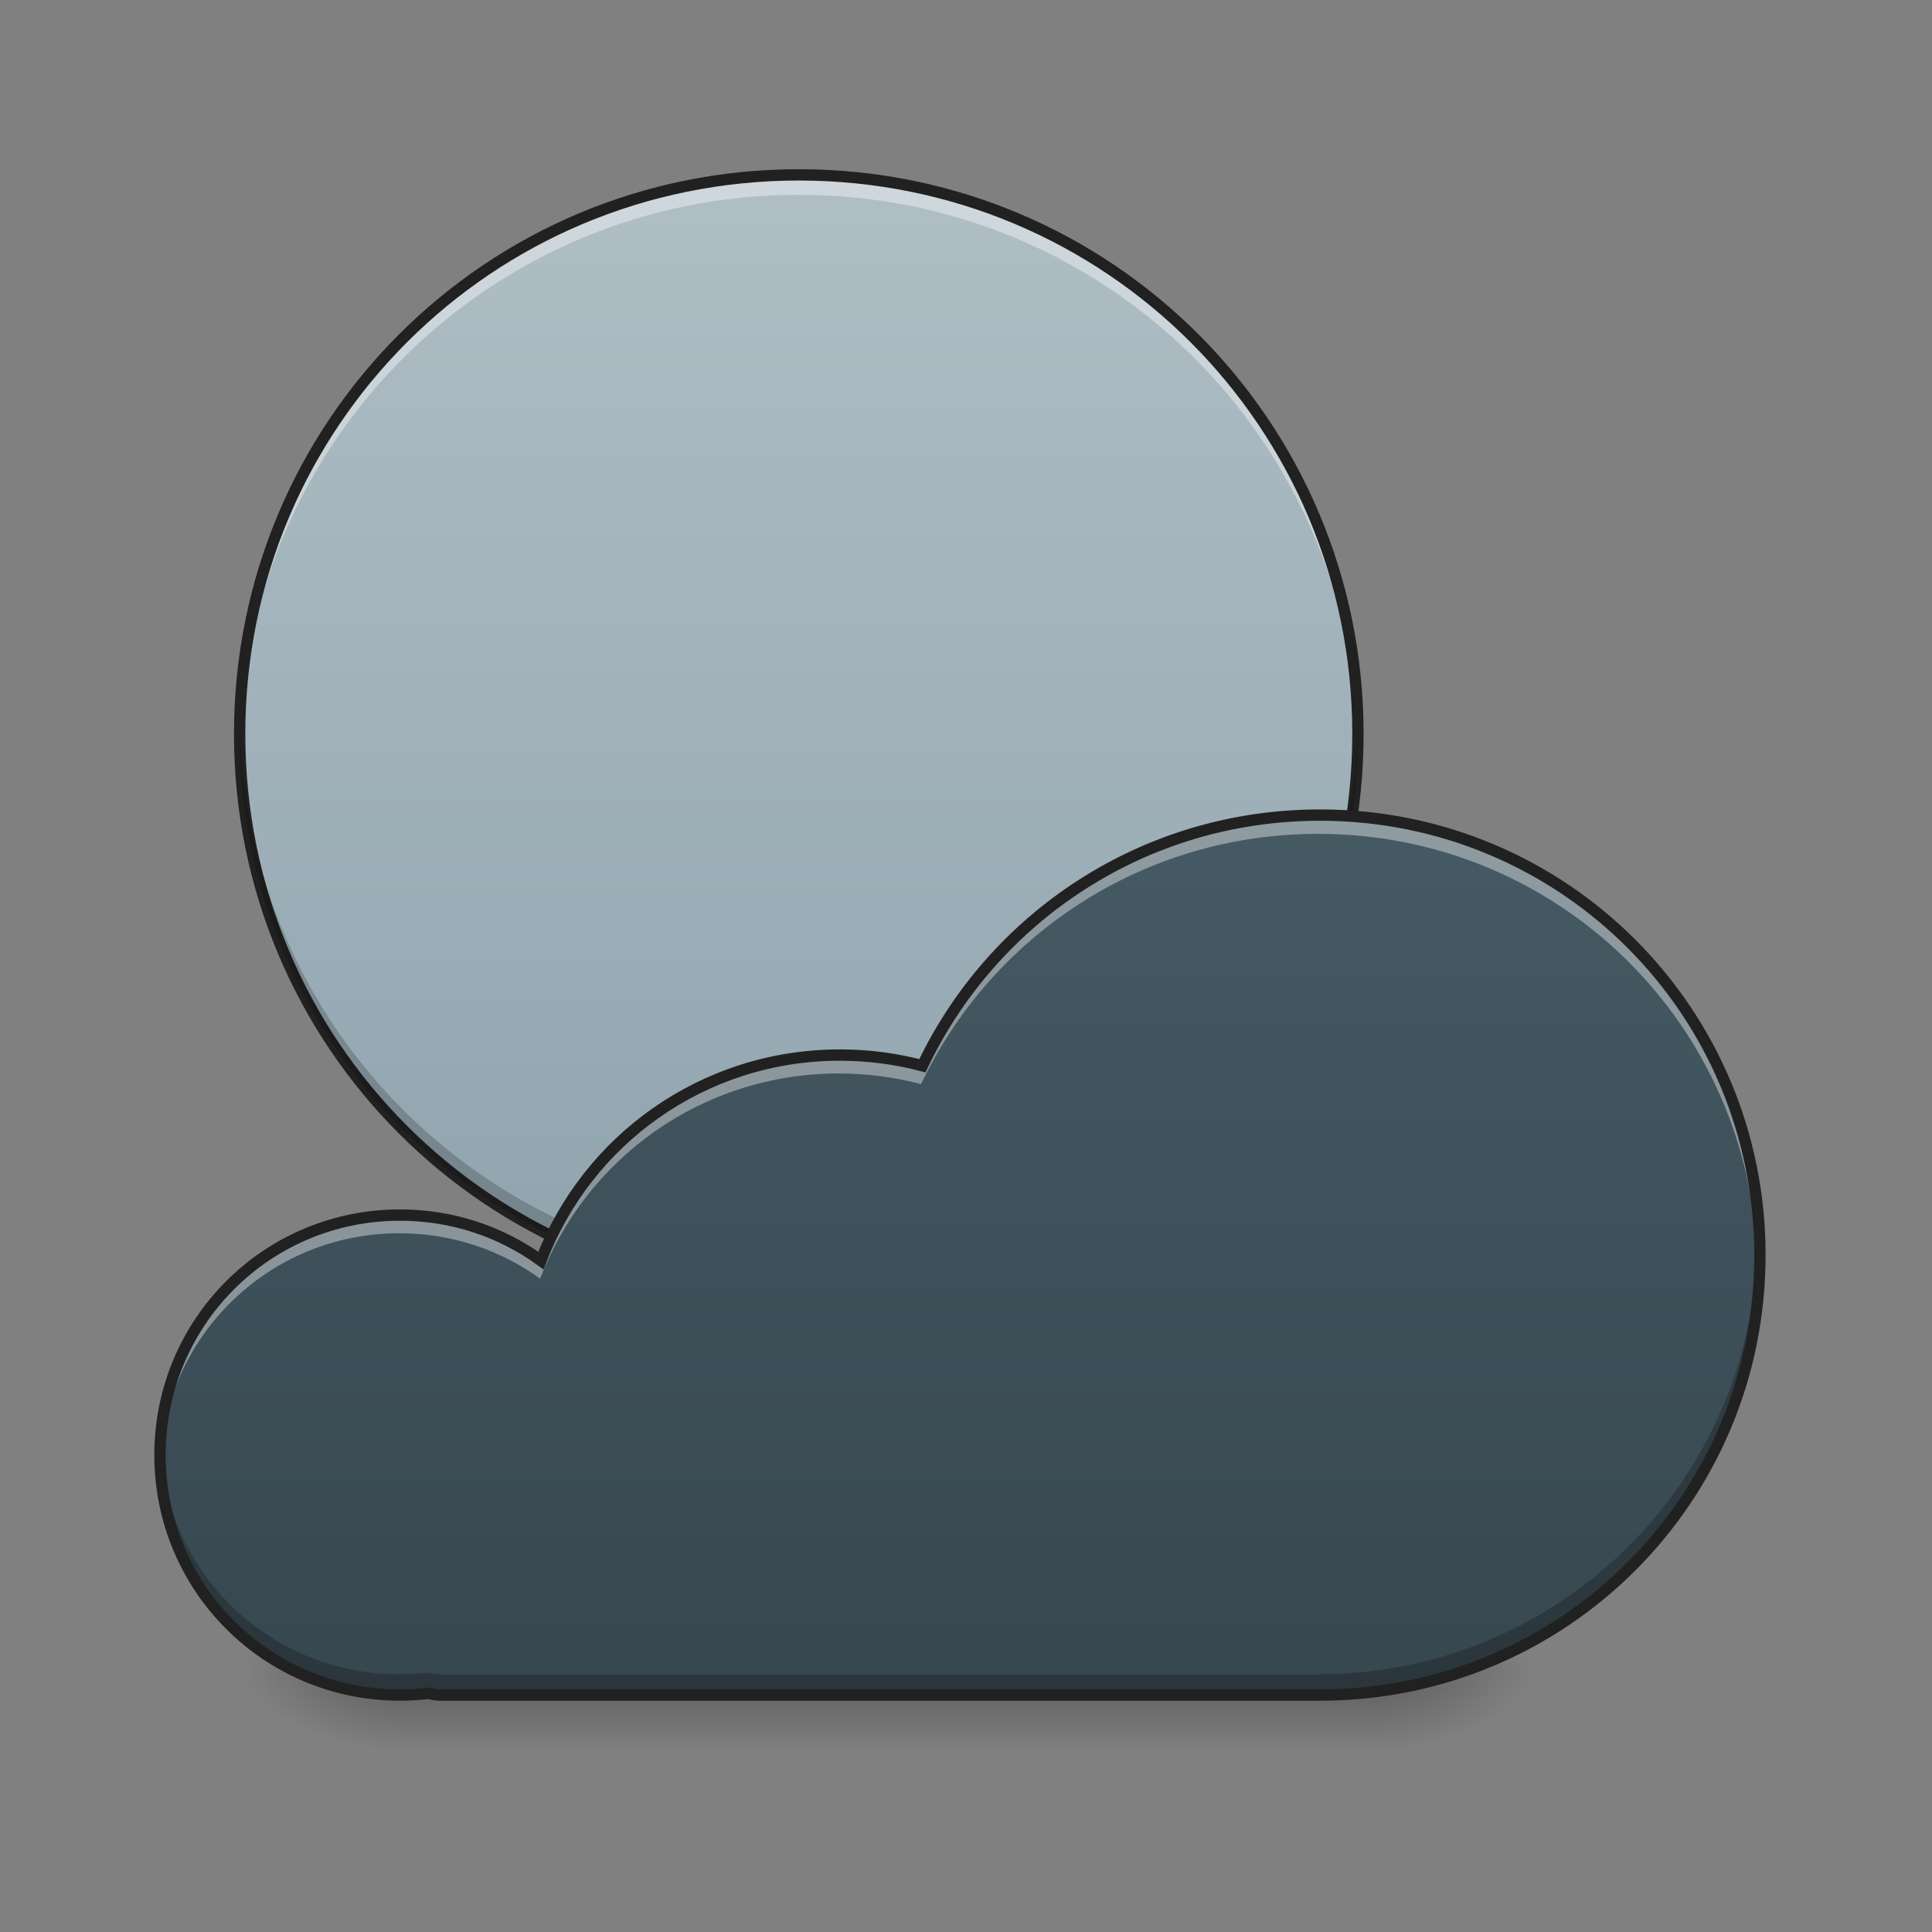 
<svg xmlns="http://www.w3.org/2000/svg" xmlns:xlink="http://www.w3.org/1999/xlink" width="512px" height="512px" viewBox="0 0 512 512" version="1.1">
<rect x="0" y="0" width="512" height="512" fill="#808080" stroke="none"/>
<defs>
<linearGradient id="linear0" gradientUnits="userSpaceOnUse" x1="254" y1="233.5" x2="254" y2="254.667" gradientTransform="matrix(1,0,0,1,-0,209.728)">
<stop offset="0" style="stop-color:rgb(0%,0%,0%);stop-opacity:0.275;"/>
<stop offset="1" style="stop-color:rgb(0%,0%,0%);stop-opacity:0;"/>
</linearGradient>
<radialGradient id="radial0" gradientUnits="userSpaceOnUse" cx="450.909" cy="189.579" fx="450.909" fy="189.579" r="21.167" gradientTransform="matrix(0,-1.25,-2.25,-0,786.461,1012.233)">
<stop offset="0" style="stop-color:rgb(0%,0%,0%);stop-opacity:0.314;"/>
<stop offset="0.222" style="stop-color:rgb(0%,0%,0%);stop-opacity:0.275;"/>
<stop offset="1" style="stop-color:rgb(0%,0%,0%);stop-opacity:0;"/>
</radialGradient>
<radialGradient id="radial1" gradientUnits="userSpaceOnUse" cx="450.909" cy="189.579" fx="450.909" fy="189.579" r="21.167" gradientTransform="matrix(-0,1.25,2.25,0,-315.458,-125.732)">
<stop offset="0" style="stop-color:rgb(0%,0%,0%);stop-opacity:0.314;"/>
<stop offset="0.222" style="stop-color:rgb(0%,0%,0%);stop-opacity:0.275;"/>
<stop offset="1" style="stop-color:rgb(0%,0%,0%);stop-opacity:0;"/>
</radialGradient>
<radialGradient id="radial2" gradientUnits="userSpaceOnUse" cx="450.909" cy="189.579" fx="450.909" fy="189.579" r="21.167" gradientTransform="matrix(-0,-1.25,2.25,-0,-315.458,1012.233)">
<stop offset="0" style="stop-color:rgb(0%,0%,0%);stop-opacity:0.314;"/>
<stop offset="0.222" style="stop-color:rgb(0%,0%,0%);stop-opacity:0.275;"/>
<stop offset="1" style="stop-color:rgb(0%,0%,0%);stop-opacity:0;"/>
</radialGradient>
<radialGradient id="radial3" gradientUnits="userSpaceOnUse" cx="450.909" cy="189.579" fx="450.909" fy="189.579" r="21.167" gradientTransform="matrix(0,1.25,-2.25,0,786.461,-125.732)">
<stop offset="0" style="stop-color:rgb(0%,0%,0%);stop-opacity:0.314;"/>
<stop offset="0.222" style="stop-color:rgb(0%,0%,0%);stop-opacity:0.275;"/>
<stop offset="1" style="stop-color:rgb(0%,0%,0%);stop-opacity:0;"/>
</radialGradient>
<linearGradient id="linear1" gradientUnits="userSpaceOnUse" x1="211.667" y1="170" x2="211.667" y2="-126.333" gradientTransform="matrix(1,0,0,1,0,172.683)">
<stop offset="0" style="stop-color:rgb(56.471%,64.314%,68.235%);stop-opacity:1;"/>
<stop offset="1" style="stop-color:rgb(69.02%,74.51%,77.255%);stop-opacity:1;"/>
</linearGradient>
<linearGradient id="linear2" gradientUnits="userSpaceOnUse" x1="960" y1="1695.118" x2="960" y2="815.118" gradientTransform="matrix(0.265,0,0,0.265,0,0)">
<stop offset="0" style="stop-color:rgb(21.569%,27.843%,30.98%);stop-opacity:1;"/>
<stop offset="1" style="stop-color:rgb(27.059%,35.294%,39.216%);stop-opacity:1;"/>
</linearGradient>
</defs>
<g id="surface1">
<path style=" stroke:none;fill-rule:nonzero;fill:url(#linear0);" d="M 105.844 443.25 L 365.16 443.25 L 365.16 464.418 L 105.844 464.418 Z M 105.844 443.25 "/>
<path style=" stroke:none;fill-rule:nonzero;fill:url(#radial0);" d="M 365.16 443.25 L 407.496 443.25 L 407.496 422.082 L 365.16 422.082 Z M 365.16 443.25 "/>
<path style=" stroke:none;fill-rule:nonzero;fill:url(#radial1);" d="M 105.844 443.25 L 63.508 443.25 L 63.508 464.418 L 105.844 464.418 Z M 105.844 443.25 "/>
<path style=" stroke:none;fill-rule:nonzero;fill:url(#radial2);" d="M 105.844 443.25 L 63.508 443.25 L 63.508 422.082 L 105.844 422.082 Z M 105.844 443.25 "/>
<path style=" stroke:none;fill-rule:nonzero;fill:url(#radial3);" d="M 365.16 443.25 L 407.496 443.25 L 407.496 464.418 L 365.16 464.418 Z M 365.16 443.25 "/>
<path style=" stroke:none;fill-rule:nonzero;fill:url(#linear1);" d="M 211.688 46.336 C 293.523 46.336 359.867 112.68 359.867 194.52 C 359.867 276.355 293.523 342.699 211.688 342.699 C 129.848 342.699 63.508 276.355 63.508 194.52 C 63.508 112.68 129.848 46.336 211.688 46.336 Z M 211.688 46.336 "/>
<path style=" stroke:none;fill-rule:nonzero;fill:rgb(100%,100%,100%);fill-opacity:0.392;" d="M 211.688 46.336 C 129.594 46.336 63.508 112.426 63.508 194.52 C 63.508 195.402 63.516 196.285 63.531 197.164 C 64.934 116.305 130.48 51.629 211.688 51.629 C 292.895 51.629 358.441 116.305 359.844 197.164 C 359.859 196.285 359.867 195.402 359.867 194.52 C 359.867 112.426 293.777 46.336 211.688 46.336 Z M 211.688 46.336 "/>
<path style=" stroke:none;fill-rule:nonzero;fill:rgb(12.941%,12.941%,12.941%);fill-opacity:1;" d="M 211.688 44.84 C 128.789 44.84 62.008 111.621 62.008 194.52 C 62.008 277.414 128.789 344.199 211.688 344.199 C 294.582 344.199 361.367 277.414 361.367 194.52 C 361.367 111.621 294.582 44.84 211.688 44.84 Z M 211.688 47.84 C 292.973 47.84 358.367 113.23 358.367 194.52 C 358.367 275.805 292.973 341.199 211.688 341.199 C 130.398 341.199 65.008 275.805 65.008 194.52 C 65.008 113.23 130.398 47.84 211.688 47.84 Z M 211.688 47.84 "/>
<path style=" stroke:none;fill-rule:nonzero;fill:rgb(0%,0%,0%);fill-opacity:0.196;" d="M 211.688 342.699 C 129.594 342.699 63.508 276.609 63.508 194.52 C 63.508 193.633 63.516 192.754 63.531 191.871 C 64.934 272.734 130.48 337.406 211.688 337.406 C 292.895 337.406 358.441 272.734 359.844 191.871 C 359.859 192.754 359.867 193.633 359.867 194.52 C 359.867 276.609 293.777 342.699 211.688 342.699 Z M 211.688 342.699 "/>
<path style=" stroke:none;fill-rule:nonzero;fill:url(#linear2);" d="M 349.285 215.688 C 302.742 215.688 262.746 242.723 244.086 282.012 C 237.129 280.176 229.82 279.191 222.27 279.191 C 186.047 279.191 155.285 301.715 143.145 333.574 C 132.684 325.992 119.805 321.531 105.844 321.531 C 70.66 321.531 42.336 349.855 42.336 385.035 C 42.336 420.219 70.66 448.543 105.844 448.543 C 108.457 448.543 111.031 448.383 113.562 448.078 C 114.473 448.379 115.434 448.543 116.43 448.543 L 349.285 448.543 C 349.289 448.543 349.297 448.543 349.305 448.543 C 413.797 448.531 465.711 396.609 465.711 332.113 C 465.711 267.613 413.785 215.688 349.285 215.688 Z M 349.285 215.688 "/>
<path style=" stroke:none;fill-rule:nonzero;fill:rgb(100%,100%,100%);fill-opacity:0.392;" d="M 349.285 215.688 C 302.742 215.688 262.746 242.723 244.086 282.012 C 237.129 280.176 229.82 279.191 222.27 279.191 C 186.047 279.191 155.285 301.715 143.145 333.574 C 132.684 325.992 119.805 321.531 105.844 321.531 C 70.66 321.531 42.336 349.855 42.336 385.035 C 42.336 385.922 42.359 386.805 42.395 387.684 C 43.773 353.738 71.547 326.824 105.844 326.824 C 119.805 326.824 132.684 331.285 143.145 338.867 C 155.285 307.008 186.047 284.484 222.27 284.484 C 229.82 284.484 237.129 285.469 244.086 287.305 C 262.746 248.016 302.742 220.98 349.285 220.98 C 412.898 220.98 464.281 271.492 465.68 334.762 C 465.699 333.883 465.711 333 465.711 332.113 C 465.711 267.613 413.785 215.688 349.285 215.688 Z M 349.285 215.688 "/>
<path style=" stroke:none;fill-rule:nonzero;fill:rgb(0%,0%,0%);fill-opacity:0.235;" d="M 465.684 329.699 C 464.41 393.07 412.988 443.703 349.305 443.715 C 349.297 443.715 349.289 443.715 349.285 443.715 L 116.43 443.715 C 115.434 443.715 114.473 443.551 113.562 443.25 C 111.031 443.555 108.457 443.715 105.844 443.715 C 71.469 443.715 43.648 416.676 42.387 382.621 C 42.355 383.422 42.336 384.227 42.336 385.035 C 42.336 420.219 70.66 448.543 105.844 448.543 C 108.457 448.543 111.031 448.383 113.562 448.078 C 114.473 448.379 115.434 448.543 116.43 448.543 L 349.285 448.543 C 349.289 448.543 349.297 448.543 349.305 448.543 C 413.797 448.531 465.711 396.609 465.711 332.113 C 465.711 331.309 465.699 330.504 465.684 329.699 Z M 465.684 329.699 "/>
<path style="fill:none;stroke-width:11.339;stroke-linecap:round;stroke-linejoin:miter;stroke:rgb(12.941%,12.941%,12.941%);stroke-opacity:1;stroke-miterlimit:4;" d="M 1320.005 815.118 C 1144.111 815.118 992.96 917.288 922.44 1065.768 C 896.148 1058.829 868.528 1055.109 839.992 1055.109 C 703.101 1055.109 586.848 1140.229 540.966 1260.631 C 501.433 1231.977 452.761 1215.118 400.001 1215.118 C 267.036 1215.118 159.994 1322.16 159.994 1455.11 C 159.994 1588.074 267.036 1695.116 400.001 1695.116 C 409.877 1695.116 419.605 1694.511 429.171 1693.359 C 432.611 1694.496 436.242 1695.116 440.007 1695.116 L 1320.005 1695.116 C 1320.02 1695.116 1320.049 1695.116 1320.079 1695.116 C 1563.805 1695.072 1759.997 1498.851 1759.997 1255.11 C 1759.997 1011.354 1563.761 815.118 1320.005 815.118 Z M 1320.005 815.118 " transform="matrix(0.265,0,0,0.265,0,0)"/>
</g>
</svg>

